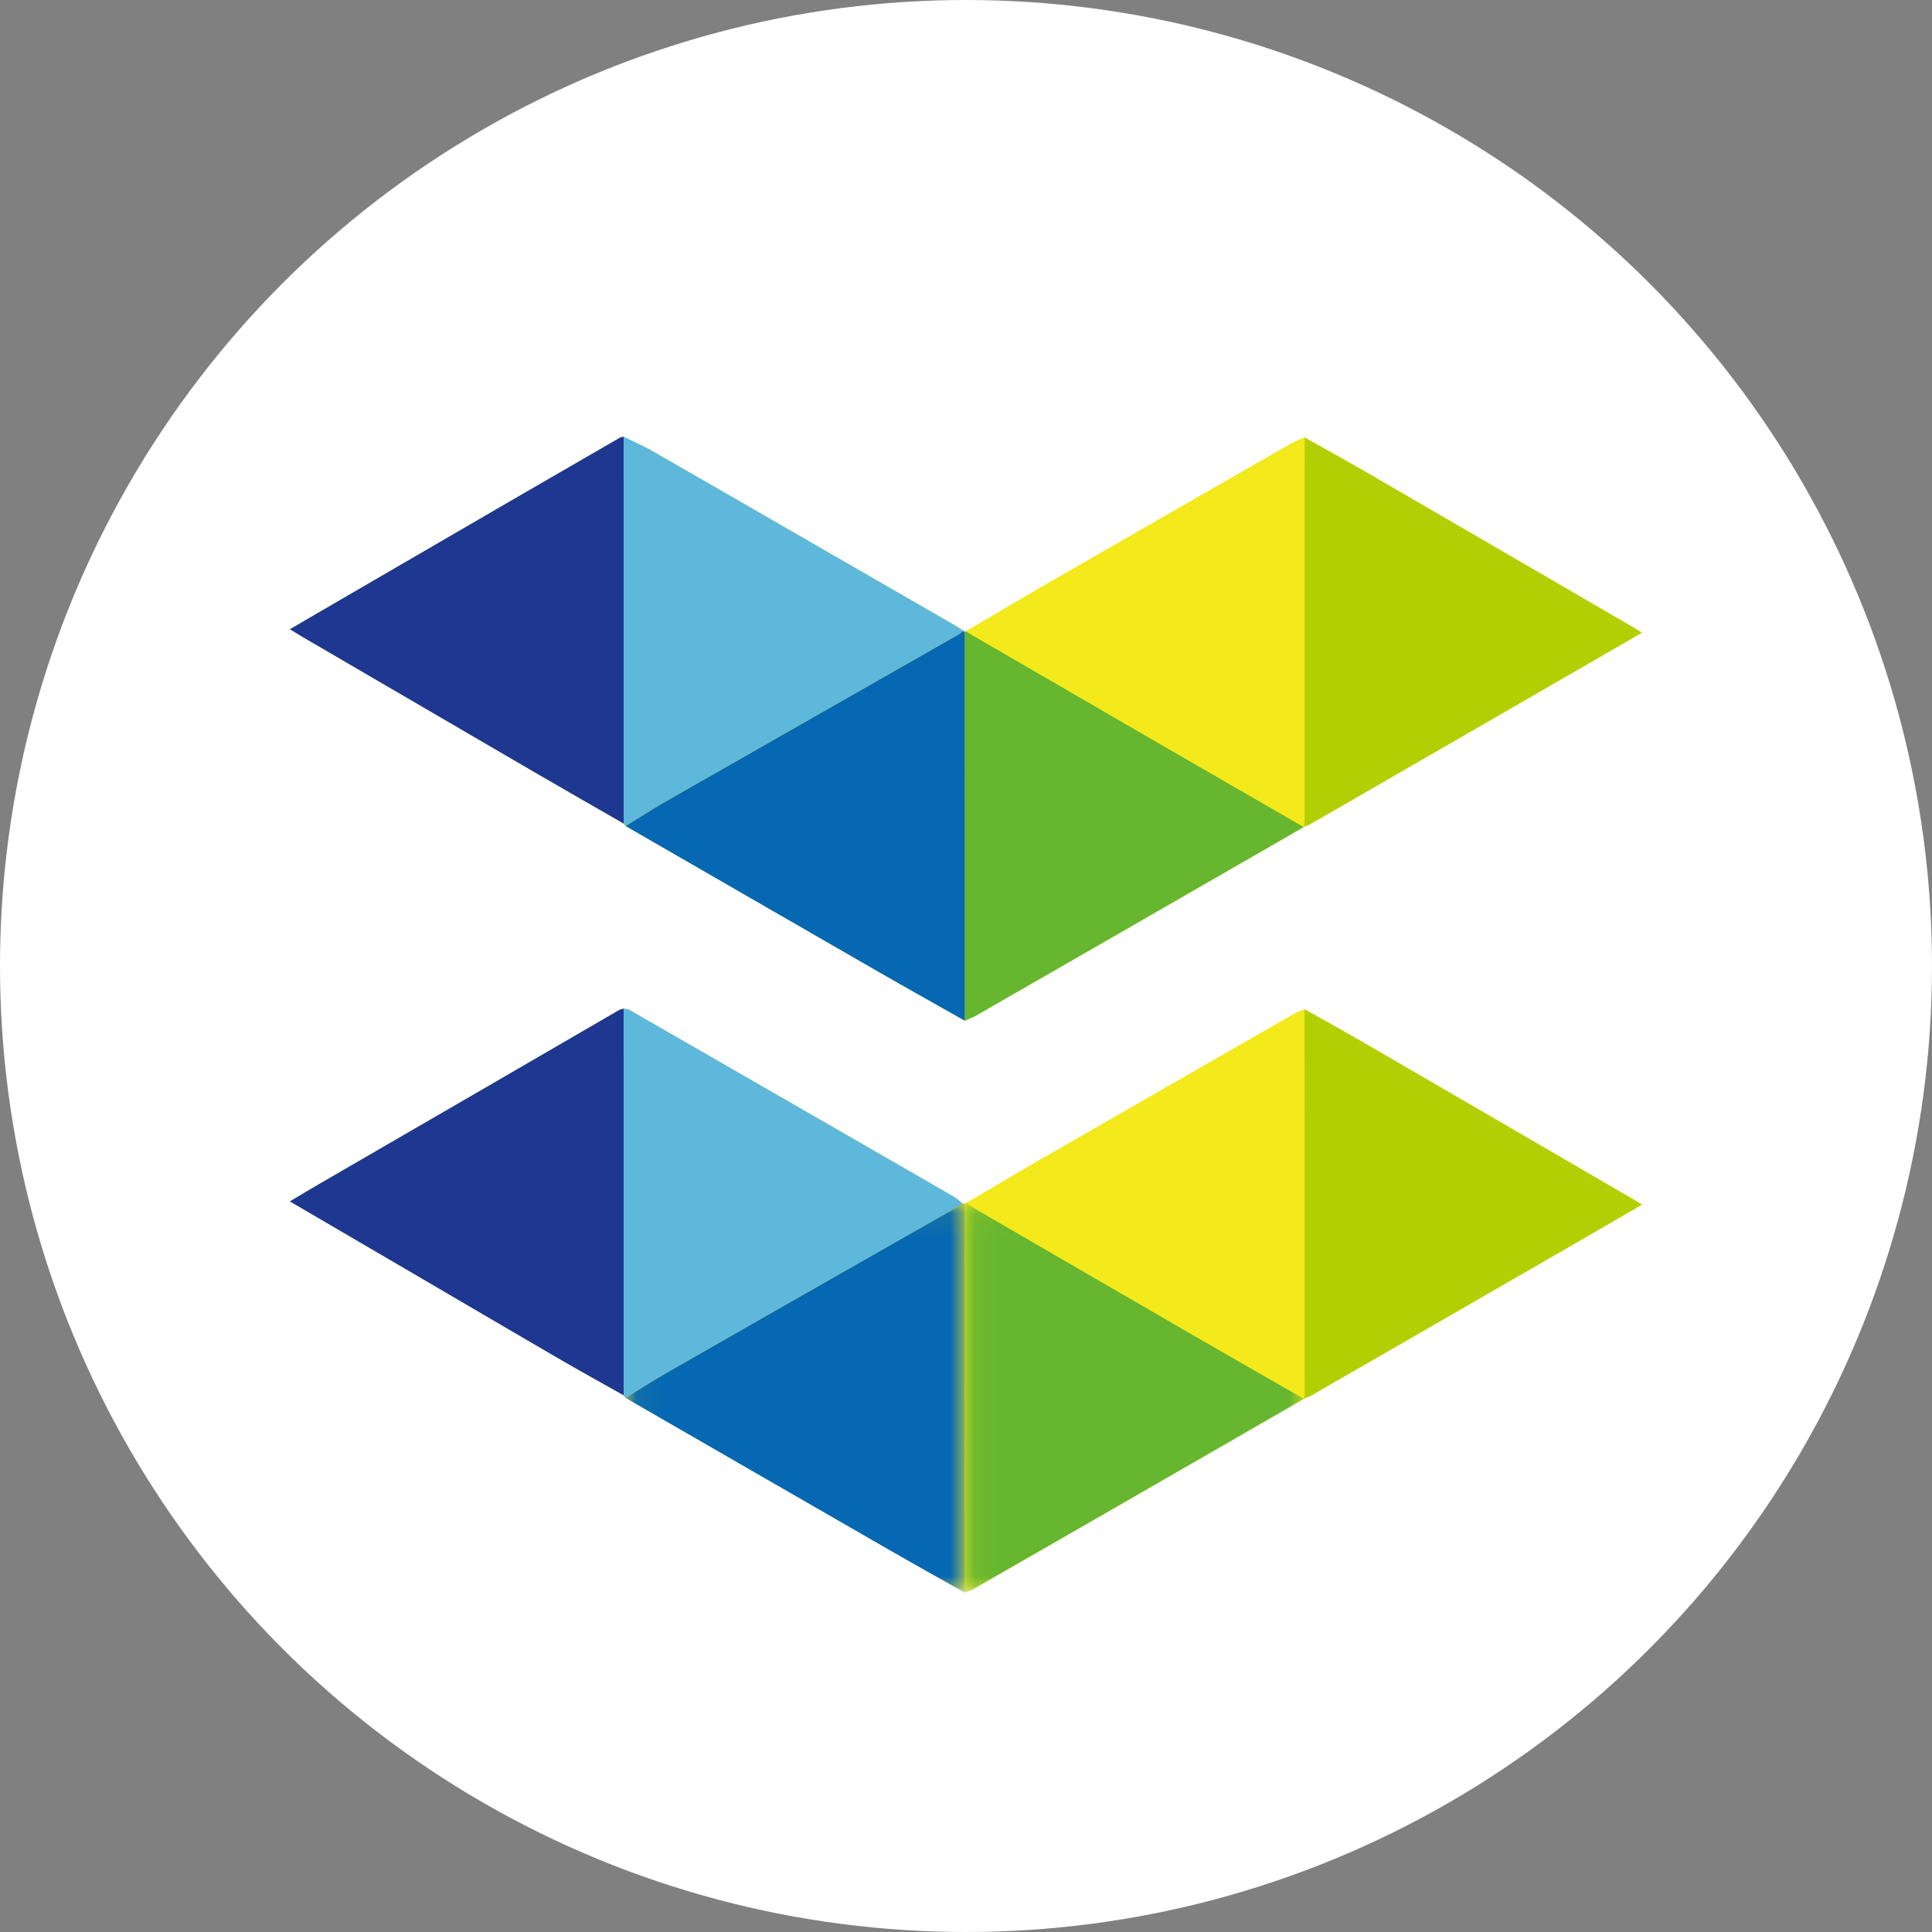 <svg width="80" height="80" viewBox="0 0 80 80" xmlns="http://www.w3.org/2000/svg" xmlns:xlink="http://www.w3.org/1999/xlink">
  <rect x="0" y="0" width="80" height="80" fill="#808080" stroke="none"/>
  <title>
    ela-elastos
  </title>
  <defs>
    <path id="a" d="M0 .054h55.988v47.864H0z"/>
    <path id="c" d="M.066.059h14.052V16.19H.066z"/>
    <path id="e" d="M.048.067h14.043v16.123H.048z"/>
  </defs>
  <g fill="none" fill-rule="evenodd">
    <circle fill="#FFF" cx="40" cy="40" r="40"/>
    <g transform="translate(12 18.027)">
      <mask id="b" fill="#fff">
        <use xlink:href="#a"/>
      </mask>
      <path d="M27.889 8.101h0v0c-.064.048-.123.105-.192.144.069-.039.128-.096.192-.144m-17.746 5.854c1.223.712 2.453 1.414 3.68 2.12.028.035.057.07.085.104.395-.244.785-.497 1.183-.738-.397.241-.787.494-1.183.738 3.469 2 6.936 4.003 10.407 6 1.206.694 2.421 1.372 3.632 2.058-.001-5.366-.002-10.732-.003-16.098-.021-.008-.038-.022-.051-.04.003-.001.007-.003.007-.003-.114-.073-.226-.151-.343-.218-4.165-2.403-8.33-4.807-12.499-7.204-.399-.229-.824-.414-1.236-.62-.052.014-.11.016-.155.042-1.519.877-3.037 1.755-4.554 2.635-2.31 1.341-4.619 2.683-6.928 4.025-.716.416-1.431.833-2.185 1.272.198.12.344.211.494.299 3.216 1.876 6.431 3.754 9.649 5.627m34.349 11.206c-.819-.475-1.649-.931-2.473-1.396-.158.071-.322.129-.471.214-3.531 2.025-7.061 4.05-10.589 6.081-.986.567-1.961 1.152-2.941 1.728-.027.005-.051.016-.073.032-.032-.008-.065-.016-.097-.024-.115-.09-.222-.194-.347-.267-1.077-.625-2.157-1.244-3.235-1.865-3.399-1.958-6.798-3.917-10.2-5.872-.068-.039-.161-.037-.242-.054-.064.02-.134.028-.191.061-1.8 1.043-3.597 2.089-5.396 3.133-2.337 1.355-4.674 2.708-7.011 4.063-.399.231-.793.469-1.224.725 1.645.961 3.23 1.887 4.814 2.813 2.099 1.228 4.195 2.46 6.297 3.683.898.522 1.807 1.024 2.712 1.534.027.036.054.072.082.108.422-.259.84-.525 1.264-.781-.424.256-.842.522-1.264.781 3.634 2.095 7.268 4.193 10.904 6.285 1.042.6 2.093 1.184 3.14 1.776.123-.051.253-.089.367-.154 1.718-.984 3.434-1.97 5.15-2.957 2.844-1.637 5.687-3.276 8.53-4.915l.006-.01c.11-.048.226-.085.329-.144 3.701-2.132 7.402-4.264 11.101-6.399.842-.486 1.682-.976 2.55-1.48-.103-.068-.168-.116-.237-.156-3.751-2.181-7.5-4.364-11.253-6.541M28.421 24.023c1.517-.869 3.032-1.742 4.547-2.614 3.008-1.731 6.015-3.462 9.023-5.193l.015-.015c.087-.035.179-.059.259-.105 3.841-2.215 7.68-4.432 11.52-6.648.723-.417 1.445-.835 2.203-1.273-.146-.091-.246-.158-.35-.218-3.727-2.167-7.454-4.336-11.184-6.499-.807-.468-1.625-.915-2.438-1.372-.194.089-.396.164-.581.27-3.401 1.95-6.802 3.902-10.2 5.859-1.079.622-2.149 1.262-3.223 1.893-.025.005-.048.016-.069.031.001 5.366.002 10.732.003 16.098.158-.071.324-.128.474-.214" fill="#F3E91B" mask="url(#b)"/>
    </g>
    <path d="M25.822 18.081c.413.206.837.39 1.236.62 4.169 2.397 8.333 4.801 12.499 7.203.117.068.229.145.343.219 0-0-.011.004-.011.004-.064.049-.123.105-.192.144-4.069 2.32-8.14 4.637-12.206 6.961-.538.307-1.056.648-1.583.974a52.973 52.973 0 0 1-.085-.105l-.001-16.021m0 23.684c.081.017.174.014.242.054 3.401 1.955 6.8 3.914 10.2 5.872 1.079.621 2.159 1.24 3.235 1.865.125.073.232.177.347.267-.062.05-.118.109-.186.148-1.047.597-2.096 1.19-3.143 1.787-2.976 1.697-5.952 3.392-8.924 5.095-.573.328-1.127.687-1.69 1.032-.027-.036-.054-.072-.082-.108-0-5.337-0-10.675-.001-16.012" fill="#5EB8DC"/>
    <path d="M53.991 34.244c-3.008 1.731-6.015 3.462-9.023 5.193-1.515.872-3.03 1.745-4.547 2.614-.15.086-.316.143-.474.214-.001-5.366-.002-10.732-.003-16.098.021-.016.044-.026.069-.031.044.032.085.068.131.095 2.669 1.549 5.338 3.098 8.009 4.645 1.944 1.126 3.892 2.246 5.838 3.369" fill="#66B630"/>
    <g transform="translate(39.878 49.756)">
      <mask id="d" fill="#fff">
        <use xlink:href="#c"/>
      </mask>
      <path d="M.066.091C.088.076.113.065.14.059c.16.101.316.208.479.303C3.616 2.102 6.612 3.842 9.611 5.577c1.499.867 3.004 1.725 4.507 2.587-2.843 1.638-5.686 3.277-8.53 4.915-1.716.988-3.432 1.974-5.15 2.957-.114.065-.245.103-.367.154C.069 10.824.068 5.457.066.091" fill="#66B630" mask="url(#d)"/>
    </g>
    <path d="M53.996 57.92c-1.503-.862-3.008-1.719-4.507-2.587-2.999-1.735-5.996-3.476-8.992-5.215-.163-.095-.32-.201-.479-.303.98-.577 1.956-1.161 2.941-1.728 3.528-2.031 7.058-4.056 10.589-6.081.149-.085.314-.144.471-.214.002 5.305.004 10.611.005 15.916 0 .067-.014.134-.022.201l-.006.01zm-.005-23.676c-1.946-1.123-3.893-2.244-5.838-3.369-2.671-1.546-5.34-3.096-8.009-4.645-.046-.027-.087-.063-.131-.095 1.074-.632 2.143-1.271 3.223-1.893 3.397-1.957 6.798-3.909 10.2-5.859.184-.106.387-.181.581-.27.003.068.009.135.009.203 0 5.197.001 10.393-0 15.59 0 .108-.013.216-.019.323l-.015.015z" fill="#F3E91B"/>
    <path d="M39.945 26.166c.001 5.366.002 10.732.003 16.098-1.211-.686-2.426-1.364-3.632-2.058-3.471-1.997-6.938-3.999-10.407-6.0.527-.325 1.045-.666 1.583-.974 4.067-2.324 8.138-4.64 12.206-6.961.069-.039.128-.096.192-.144 0.0 0-.001-.008-.001-.008.014.021.033.037.056.046" fill="#0668B2"/>
    <g transform="translate(25.857 49.756)">
      <mask id="f" fill="#fff">
        <use xlink:href="#e"/>
      </mask>
      <path d="M14.087.091c.001 5.366.003 10.732.004 16.099-1.047-.592-2.097-1.176-3.14-1.776-3.636-2.092-7.269-4.19-10.904-6.285.563-.345 1.118-.704 1.69-1.032 2.972-1.703 5.948-3.398 8.924-5.095 1.047-.597 2.096-1.19 3.143-1.787.068-.039.124-.098.186-.148.032.008.064.016.097.024" fill="#0668B2" mask="url(#f)"/>
    </g>
    <path d="M54.002 57.909c.008-.067.022-.134.022-.201-.001-5.305-.003-10.611-.005-15.916.825.465 1.654.921 2.473 1.396 3.753 2.177 7.503 4.36 11.253 6.541.069.04.134.088.237.156-.868.504-1.708.995-2.55 1.48-3.7 2.134-7.4 4.267-11.101 6.399-.103.059-.219.097-.329.144m.003-23.681c.007-.108.019-.215.019-.323.001-5.197.001-10.393 0-15.59 0-.068-.006-.135-.009-.203.813.457 1.631.905 2.438 1.372 3.73 2.163 7.456 4.332 11.184 6.499.104.06.205.127.35.218-.758.438-1.48.855-2.203 1.272-3.84 2.217-7.679 4.433-11.52 6.648-.08.046-.172.071-.259.105" fill="#B2CF03"/>
    <path d="M25.823 41.765c0 5.337 0 10.675.001 16.012-.904-.511-1.814-1.012-2.712-1.534-2.102-1.222-4.198-2.455-6.297-3.683-1.584-.926-3.169-1.852-4.814-2.813.431-.255.825-.494 1.224-.725 2.336-1.355 4.674-2.708 7.011-4.063 1.799-1.044 3.597-2.09 5.396-3.133.056-.033.127-.041.191-.061m-0-23.684l.001 16.021c-1.227-.706-2.457-1.408-3.68-2.12-3.218-1.873-6.433-3.751-9.649-5.627-.149-.087-.296-.179-.494-.299.754-.439 1.469-.856 2.185-1.272 2.309-1.342 4.618-2.685 6.928-4.025 1.517-.88 3.035-1.758 4.554-2.635.045-.026.103-.029.155-.042" fill="#1E3791"/>
  </g>
</svg>
